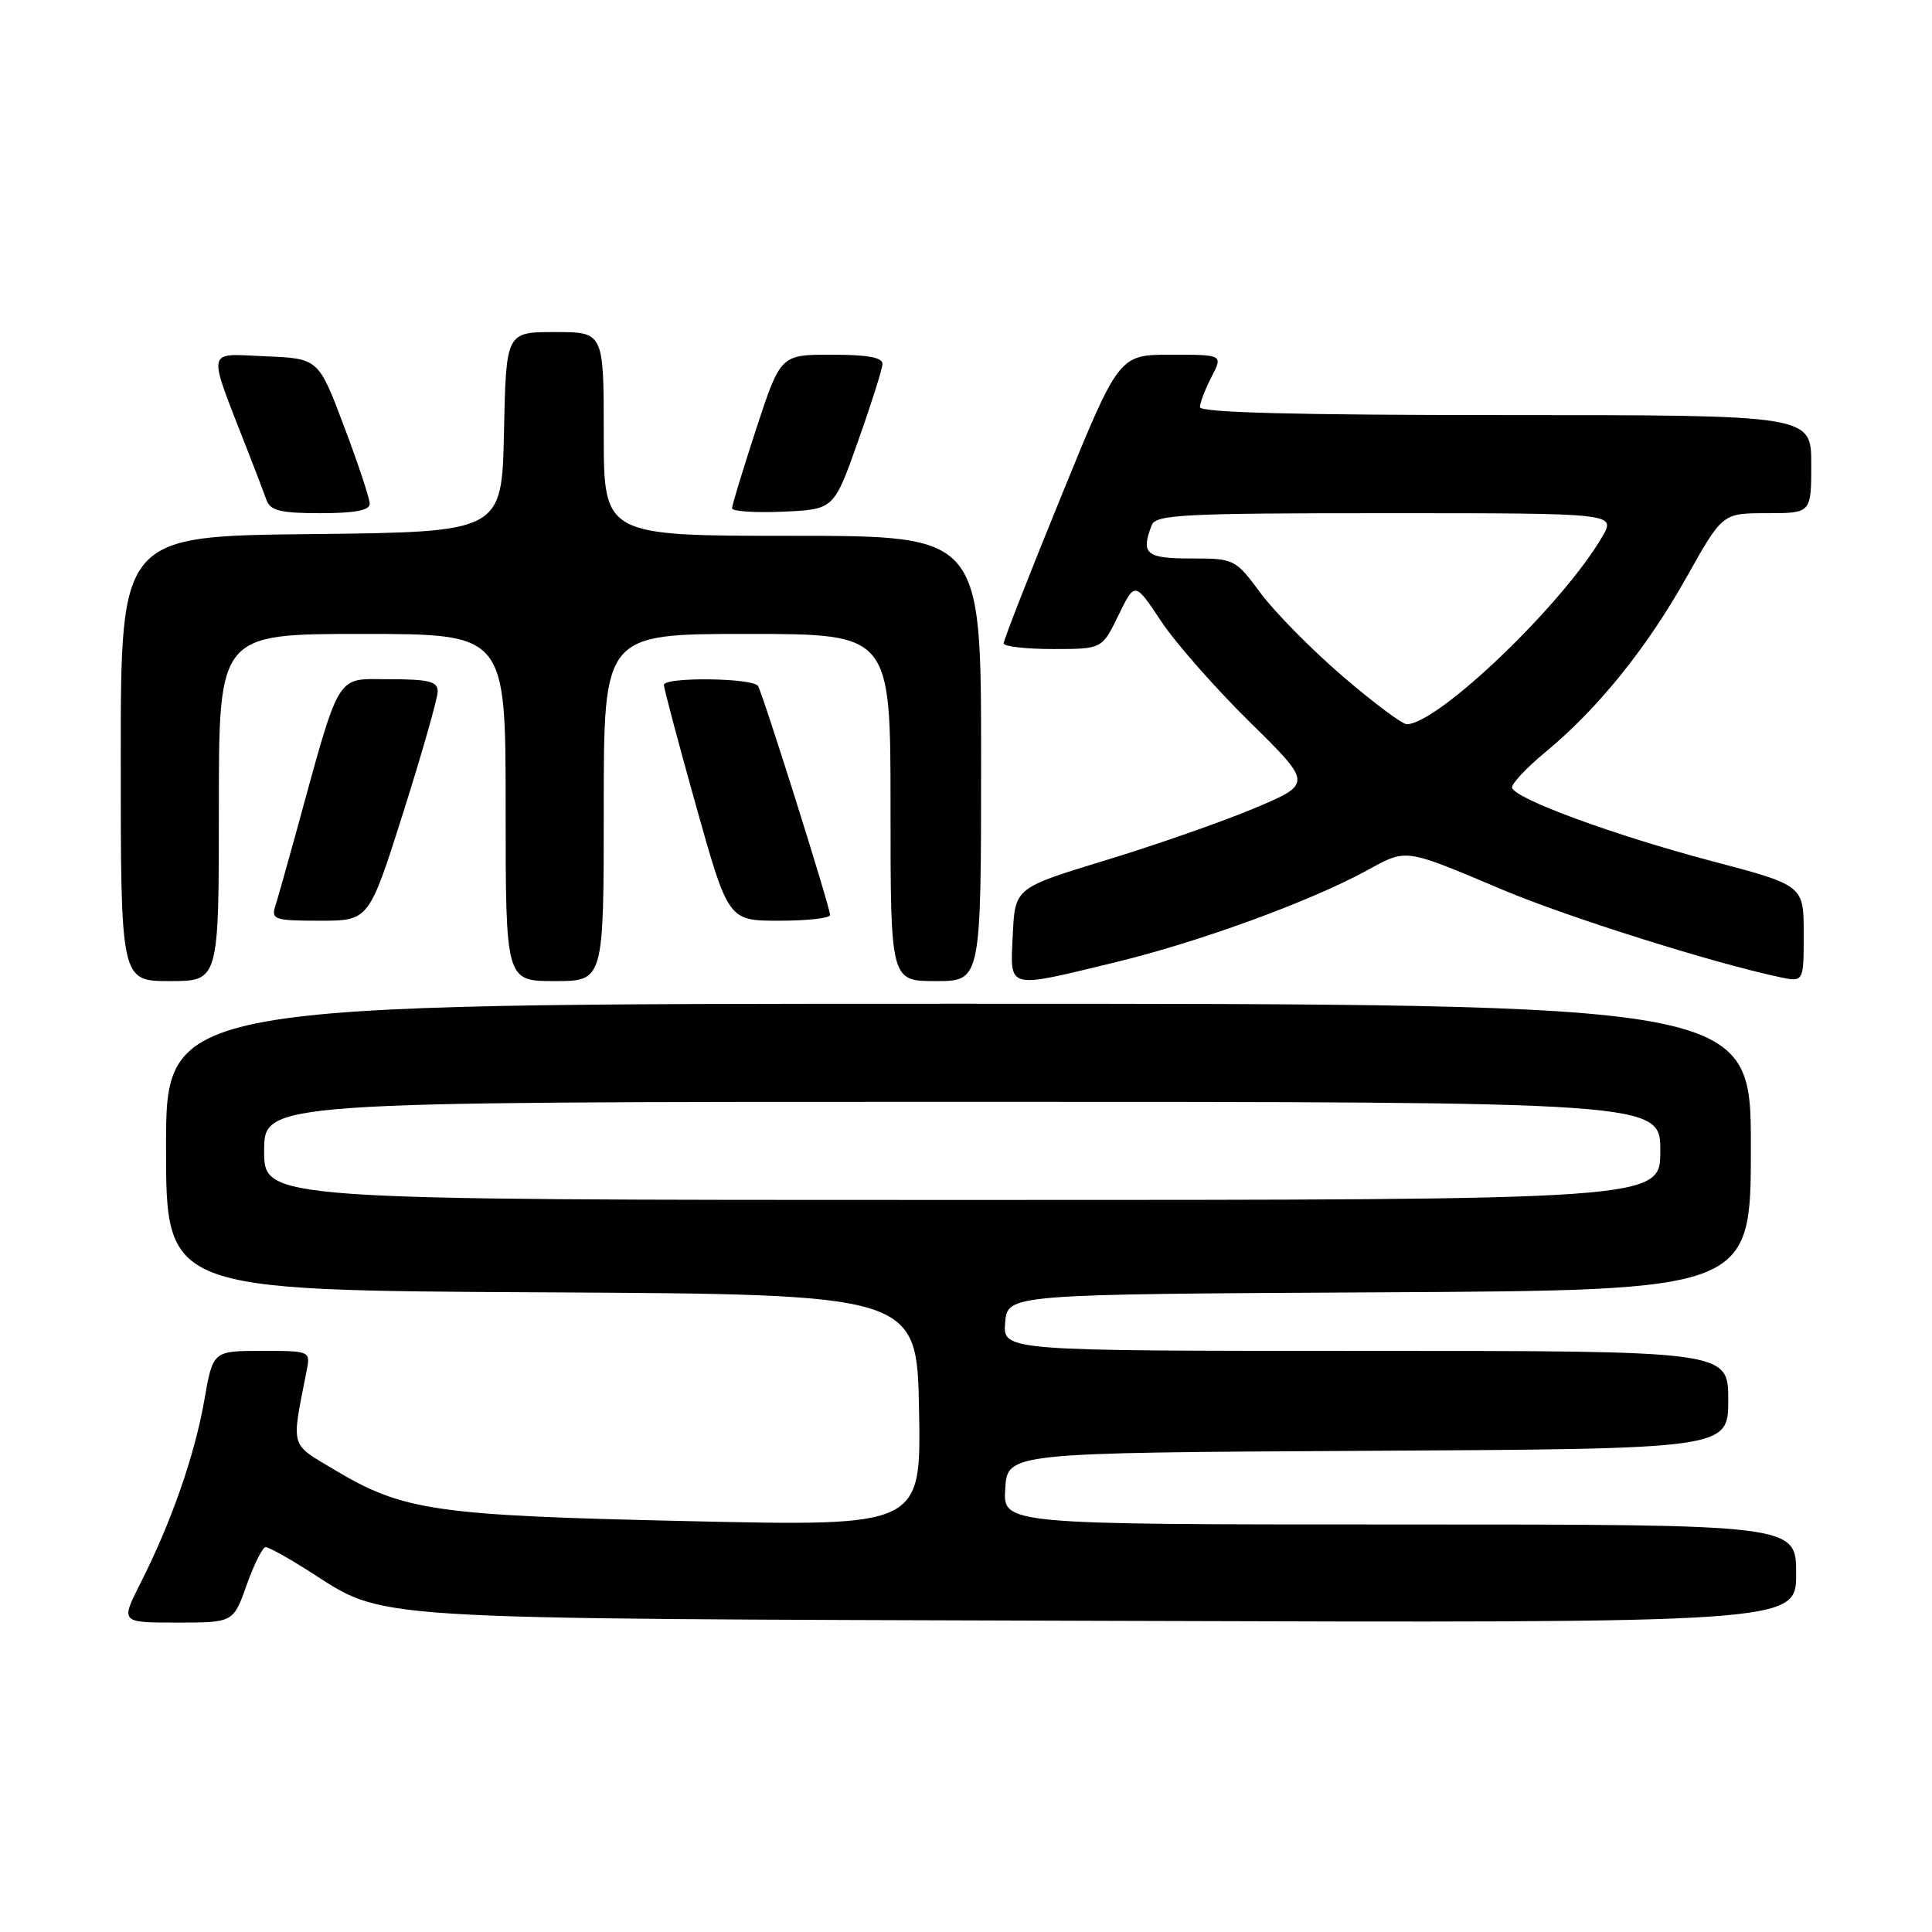 <?xml version="1.0" encoding="UTF-8" standalone="no"?>
<!DOCTYPE svg PUBLIC "-//W3C//DTD SVG 1.1//EN" "http://www.w3.org/Graphics/SVG/1.1/DTD/svg11.dtd" >
<svg xmlns="http://www.w3.org/2000/svg" xmlns:xlink="http://www.w3.org/1999/xlink" version="1.1" viewBox="0 0 256 256">
 <g >
 <path fill="currentColor"
d=" M 32.69 210.00 C 33.67 207.25 34.80 205.00 35.20 205.00 C 35.60 205.00 38.08 206.37 40.72 208.04 C 51.36 214.79 45.95 214.45 146.75 214.77 C 238.00 215.06 238.00 215.06 238.00 208.53 C 238.00 202.00 238.00 202.00 185.45 202.00 C 132.89 202.00 132.89 202.00 133.20 197.25 C 133.50 192.50 133.50 192.50 181.25 192.24 C 229.00 191.98 229.00 191.98 229.00 185.49 C 229.00 179.00 229.00 179.00 180.94 179.00 C 132.88 179.00 132.88 179.00 133.19 175.25 C 133.50 171.50 133.50 171.50 182.75 171.24 C 232.00 170.98 232.00 170.98 232.00 151.99 C 232.00 133.00 232.00 133.00 127.00 133.00 C 22.00 133.00 22.00 133.00 22.00 151.99 C 22.00 170.98 22.00 170.98 71.75 171.24 C 121.50 171.50 121.50 171.50 121.78 186.87 C 122.05 202.25 122.05 202.25 91.28 201.56 C 57.52 200.81 53.42 200.21 44.19 194.68 C 38.39 191.21 38.59 191.95 40.61 181.75 C 41.16 179.00 41.16 179.00 34.68 179.00 C 28.21 179.00 28.21 179.00 27.06 185.60 C 25.79 192.85 22.69 201.73 18.61 209.79 C 15.97 215.00 15.97 215.00 23.44 215.00 C 30.92 215.00 30.92 215.00 32.69 210.00 Z  M 29.00 107.00 C 29.00 84.00 29.00 84.00 48.00 84.00 C 67.00 84.00 67.00 84.00 67.00 107.00 C 67.00 130.00 67.00 130.00 73.50 130.00 C 80.00 130.00 80.00 130.00 80.00 107.00 C 80.00 84.00 80.00 84.00 99.00 84.00 C 118.00 84.00 118.00 84.00 118.00 107.00 C 118.00 130.00 118.00 130.00 124.00 130.00 C 130.00 130.00 130.00 130.00 130.00 100.50 C 130.00 71.00 130.00 71.00 105.00 71.00 C 80.00 71.00 80.00 71.00 80.00 57.50 C 80.00 44.00 80.00 44.00 73.53 44.00 C 67.06 44.00 67.06 44.00 66.78 57.25 C 66.50 70.50 66.50 70.50 41.25 70.77 C 16.00 71.03 16.00 71.03 16.00 100.52 C 16.00 130.00 16.00 130.00 22.50 130.00 C 29.00 130.00 29.00 130.00 29.00 107.00 Z  M 147.74 127.52 C 158.88 124.82 173.50 119.49 181.10 115.35 C 186.48 112.42 185.93 112.34 199.18 117.93 C 207.79 121.55 226.81 127.55 235.75 129.46 C 239.00 130.16 239.00 130.16 239.00 123.74 C 239.00 117.31 239.00 117.31 226.75 114.08 C 213.80 110.65 200.74 105.85 200.36 104.38 C 200.24 103.90 202.24 101.75 204.82 99.62 C 211.77 93.87 218.22 85.86 223.52 76.41 C 228.24 68.00 228.24 68.00 234.12 68.00 C 240.00 68.00 240.00 68.00 240.00 61.50 C 240.00 55.00 240.00 55.00 199.50 55.00 C 171.89 55.00 159.00 54.67 159.00 53.95 C 159.00 53.37 159.69 51.57 160.53 49.95 C 162.05 47.00 162.05 47.00 155.16 47.00 C 148.26 47.00 148.26 47.00 140.62 65.75 C 136.41 76.06 132.98 84.84 132.99 85.25 C 132.99 85.66 135.93 86.00 139.51 86.00 C 146.03 86.00 146.03 86.00 148.20 81.53 C 150.37 77.07 150.37 77.07 153.83 82.28 C 155.73 85.15 161.03 91.18 165.60 95.67 C 173.91 103.85 173.91 103.85 166.21 107.10 C 161.97 108.88 153.10 111.98 146.50 113.99 C 134.50 117.65 134.50 117.65 134.20 123.82 C 133.85 131.20 133.23 131.03 147.74 127.52 Z  M 53.45 107.61 C 55.95 99.70 58.00 92.50 58.00 91.61 C 58.00 90.30 56.82 90.00 51.54 90.00 C 44.35 90.00 45.20 88.59 39.09 110.84 C 37.98 114.88 36.80 119.04 36.47 120.09 C 35.92 121.84 36.42 122.00 42.38 122.00 C 48.89 122.00 48.89 122.00 53.45 107.61 Z  M 109.99 121.25 C 109.98 120.17 101.10 91.97 100.44 90.90 C 99.77 89.82 88.01 89.68 87.97 90.75 C 87.96 91.16 89.87 98.36 92.22 106.75 C 96.50 122.00 96.50 122.00 103.25 122.00 C 106.96 122.00 110.00 121.66 109.99 121.25 Z  M 48.99 66.75 C 48.99 66.06 47.46 61.45 45.59 56.50 C 42.20 47.50 42.20 47.50 35.13 47.21 C 27.20 46.88 27.41 45.84 32.73 59.50 C 33.81 62.25 34.97 65.29 35.31 66.25 C 35.82 67.67 37.15 68.00 42.47 68.00 C 47.03 68.00 49.00 67.62 48.99 66.75 Z  M 113.68 58.50 C 115.44 53.55 116.90 48.94 116.93 48.25 C 116.98 47.37 115.01 47.00 110.21 47.00 C 103.43 47.00 103.43 47.00 100.21 56.80 C 98.45 62.19 97.00 66.94 97.00 67.35 C 97.00 67.76 100.04 67.96 103.75 67.80 C 110.50 67.50 110.50 67.50 113.68 58.50 Z  M 35.00 152.50 C 35.00 146.00 35.00 146.00 127.50 146.00 C 220.00 146.00 220.00 146.00 220.00 152.50 C 220.00 159.00 220.00 159.00 127.50 159.00 C 35.00 159.00 35.00 159.00 35.00 152.50 Z  M 177.92 89.62 C 173.84 86.11 168.95 81.16 167.06 78.62 C 163.67 74.05 163.56 74.00 157.81 74.00 C 151.84 74.00 151.14 73.40 152.61 69.58 C 153.14 68.19 156.82 68.00 183.66 68.00 C 214.11 68.00 214.11 68.00 212.31 71.11 C 207.13 80.03 190.68 95.83 186.42 95.97 C 185.83 95.98 182.01 93.13 177.92 89.62 Z "/>
</g>
</svg>